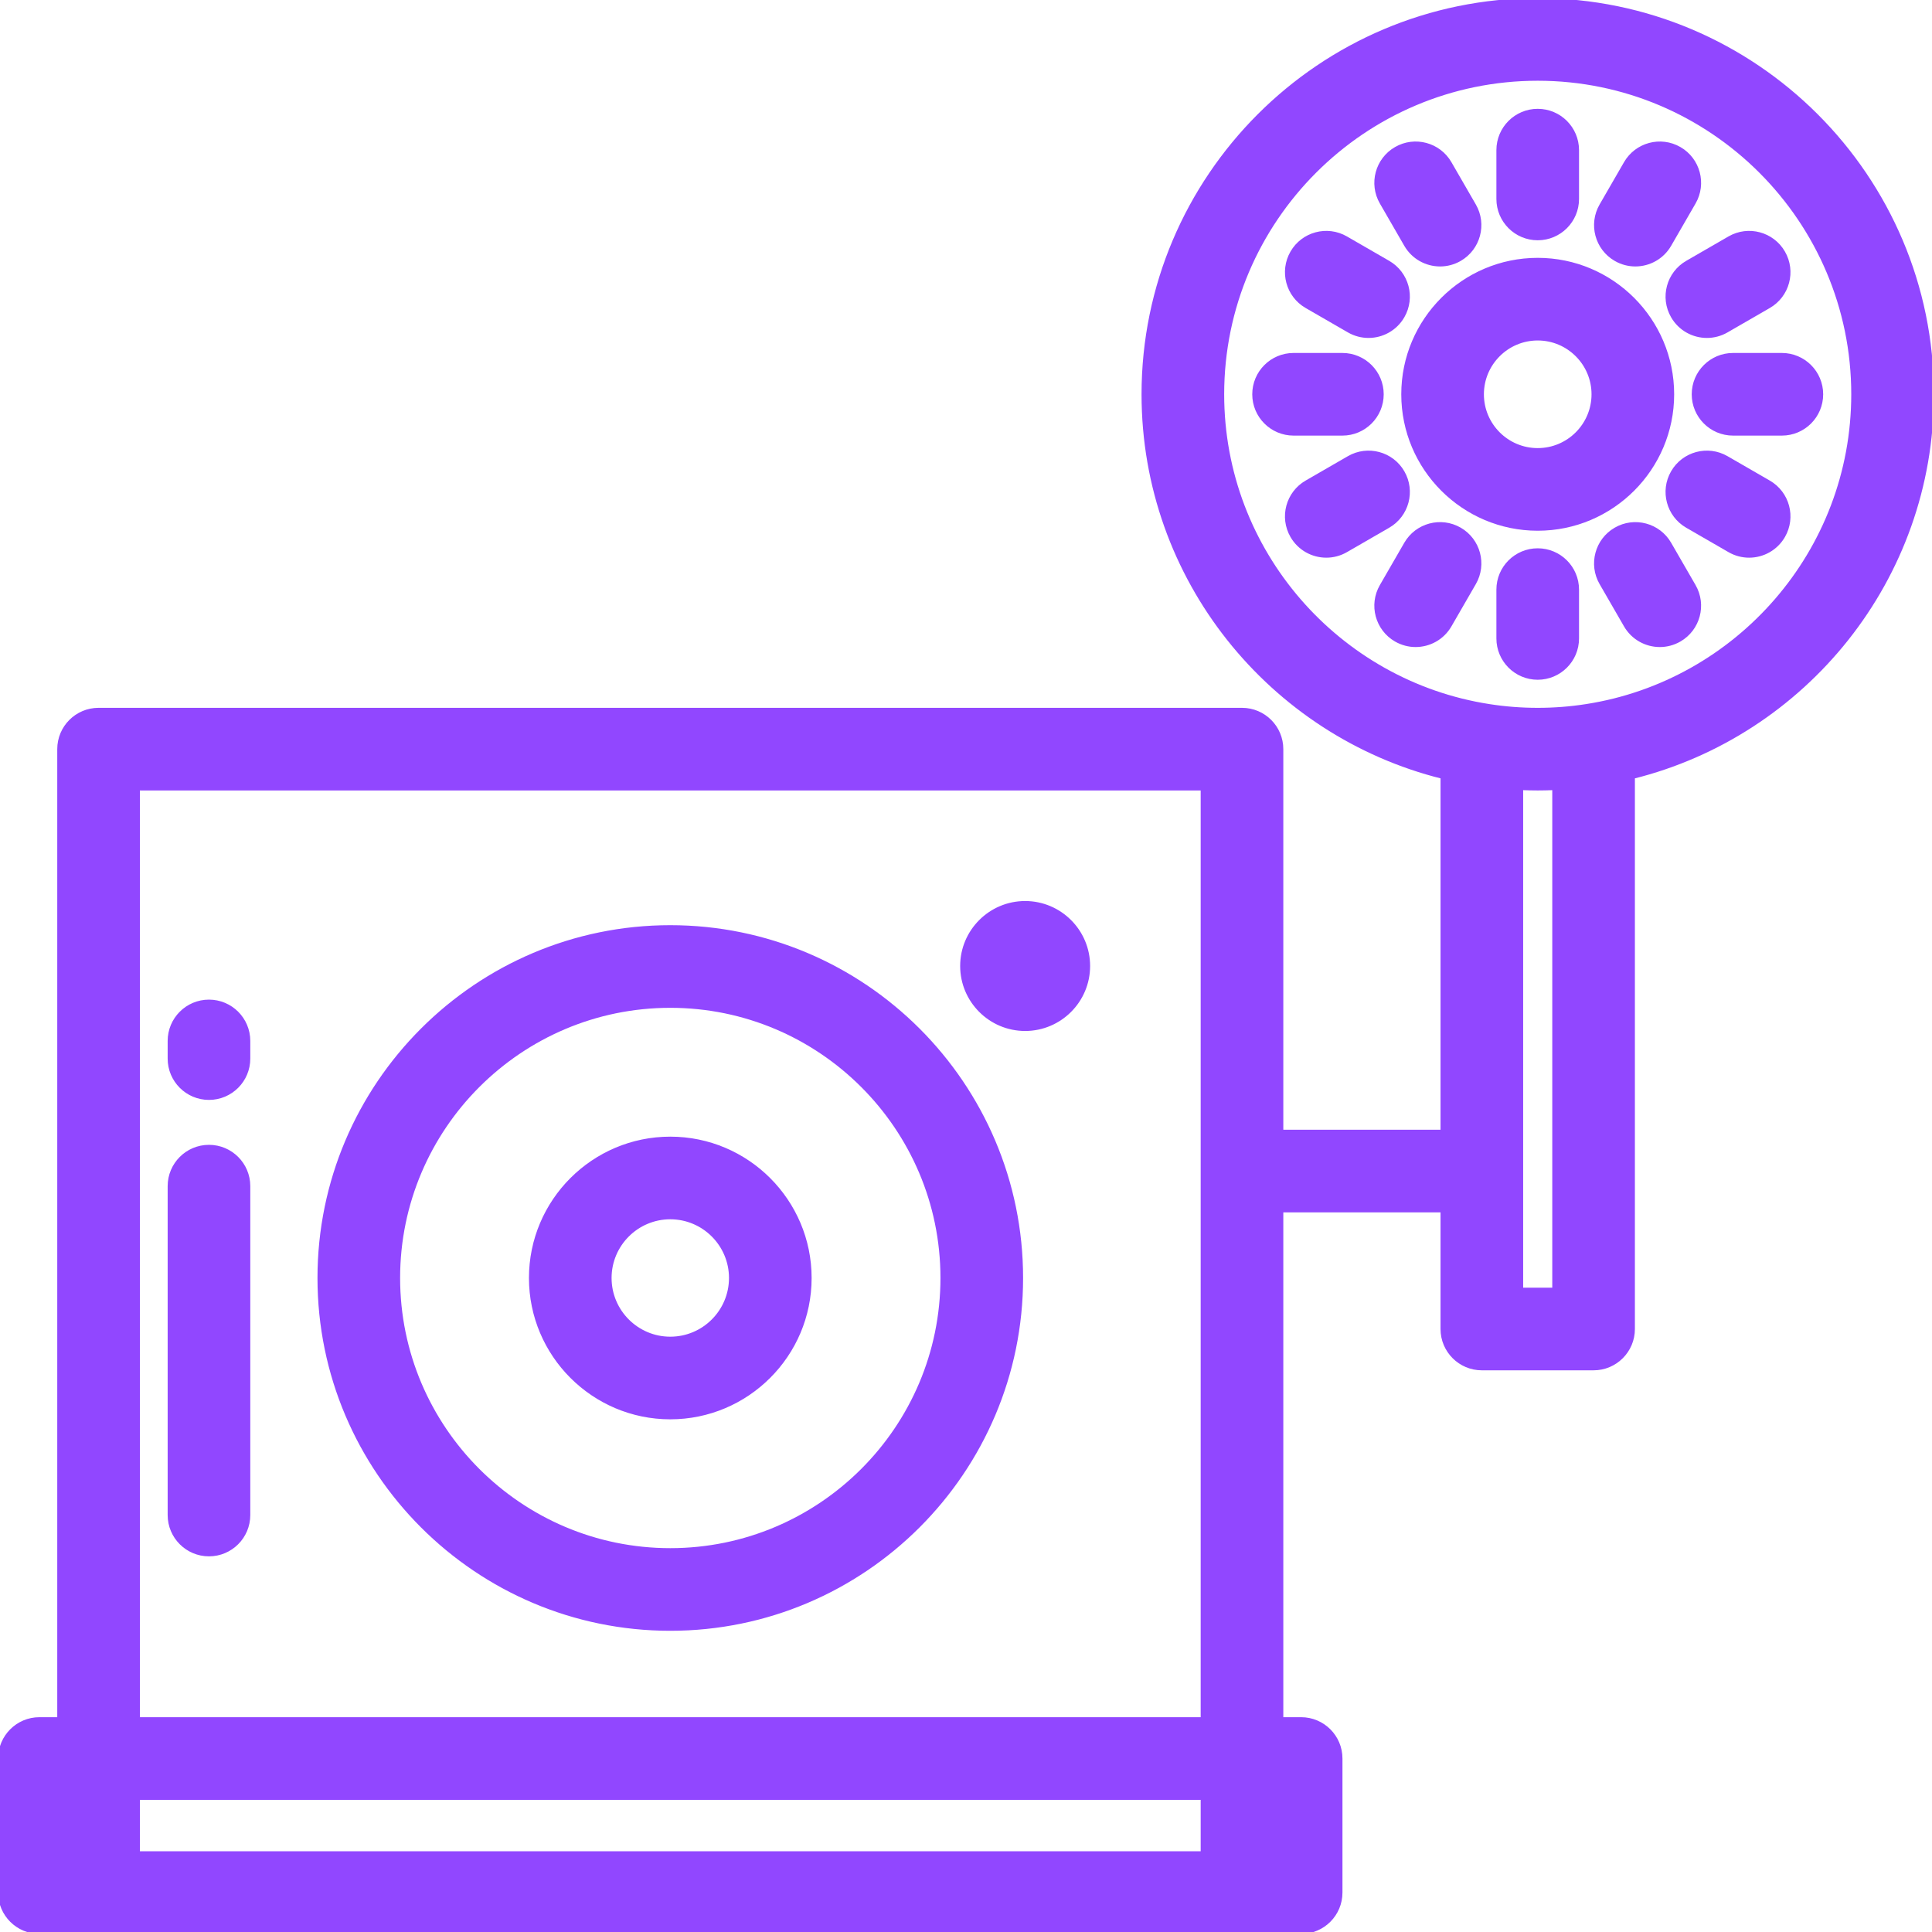 <!DOCTYPE svg PUBLIC "-//W3C//DTD SVG 1.1//EN" "http://www.w3.org/Graphics/SVG/1.1/DTD/svg11.dtd">
<!-- Uploaded to: SVG Repo, www.svgrepo.com, Transformed by: SVG Repo Mixer Tools -->
<svg fill="#9147ff" height="64px" width="64px" version="1.1" id="Layer_1" xmlns="http://www.w3.org/2000/svg" xmlns:xlink="http://www.w3.org/1999/xlink" viewBox="0 0 512 512" xml:space="preserve" stroke="#9147ff">
<g id="SVGRepo_bgCarrier" stroke-width="0"/>
<g id="SVGRepo_tracerCarrier" stroke-linecap="round" stroke-linejoin="round"/>
<g id="SVGRepo_iconCarrier"> <g> <g> <path d="M407.51,68.831c-19.663,0-35.659,15.997-35.659,35.659s15.996,35.659,35.659,35.659s35.659-15.997,35.659-35.659 S427.173,68.831,407.51,68.831z M407.51,119.251c-8.14,0-14.761-6.622-14.761-14.761s6.622-14.761,14.761-14.761 s14.761,6.622,14.761,14.761S415.65,119.251,407.51,119.251z"/> </g> </g> <g> <g> <path d="M355.747,94.041h-12.938c-5.771,0-10.449,4.679-10.449,10.449s4.678,10.449,10.449,10.449h12.938 c5.771,0,10.449-4.679,10.449-10.449S361.518,94.041,355.747,94.041z"/> </g> </g> <g> <g> <path d="M472.211,94.041h-12.938c-5.771,0-10.449,4.679-10.449,10.449s4.678,10.449,10.449,10.449h12.938 c5.771,0,10.449-4.679,10.449-10.449S477.982,94.041,472.211,94.041z"/> </g> </g> <g> <g> <path d="M407.51,29.34c-5.771,0-10.449,4.678-10.449,10.449v12.938c0,5.77,4.678,10.449,10.449,10.449s10.449-4.679,10.449-10.449 V39.789C417.959,34.018,413.281,29.34,407.51,29.34z"/> </g> </g> <g> <g> <path d="M407.51,145.804c-5.771,0-10.449,4.679-10.449,10.449v12.939c0,5.77,4.678,10.449,10.449,10.449 s10.449-4.679,10.449-10.449v-12.939C417.959,150.483,413.281,145.804,407.51,145.804z"/> </g> </g> <g> <g> <path d="M371.73,125.146c-2.886-4.997-9.276-6.71-14.274-3.822l-11.204,6.469c-4.998,2.887-6.709,9.278-3.823,14.274 c1.936,3.352,5.447,5.226,9.058,5.226c1.773,0,3.57-0.452,5.216-1.403l11.204-6.469 C372.904,136.534,374.616,130.143,371.73,125.146z"/> </g> </g> <g> <g> <path d="M472.592,66.915c-2.885-4.997-9.276-6.71-14.273-3.824l-11.204,6.468c-4.997,2.885-6.71,9.276-3.824,14.273 c1.935,3.352,5.447,5.227,9.058,5.227c1.772,0,3.569-0.452,5.215-1.402l11.204-6.468 C473.765,78.304,475.478,71.913,472.592,66.915z"/> </g> </g> <g> <g> <path d="M390.679,54.438l-6.468-11.206c-2.884-4.999-9.275-6.71-14.273-3.826c-4.998,2.885-6.711,9.276-3.826,14.273l6.468,11.206 c1.935,3.353,5.447,5.228,9.059,5.228c1.772,0,3.568-0.452,5.214-1.401C391.85,65.826,393.564,59.436,390.679,54.438z"/> </g> </g> <g> <g> <path d="M448.908,155.298l-6.467-11.203c-2.886-4.997-9.276-6.71-14.273-3.824c-4.998,2.885-6.71,9.276-3.825,14.273l6.467,11.203 c1.935,3.352,5.448,5.227,9.059,5.227c1.772,0,3.569-0.452,5.214-1.402C450.08,166.686,451.793,160.296,448.908,155.298z"/> </g> </g> <g> <g> <path d="M386.852,140.269c-4.999-2.883-11.387-1.172-14.273,3.826l-6.467,11.204c-2.885,4.998-1.172,11.387,3.826,14.273 c1.646,0.949,3.441,1.401,5.214,1.401c3.611,0,7.124-1.875,9.059-5.228l6.467-11.204 C393.563,149.545,391.85,143.155,386.852,140.269z"/> </g> </g> <g> <g> <path d="M445.085,39.407c-4.996-2.884-11.387-1.172-14.273,3.824l-6.469,11.206c-2.885,4.998-1.173,11.387,3.824,14.273 c1.646,0.95,3.442,1.402,5.215,1.402c3.611,0,7.123-1.875,9.058-5.227l6.469-11.206C451.795,48.683,450.083,42.293,445.085,39.407 z"/> </g> </g> <g> <g> <path d="M367.905,69.559l-11.204-6.469c-4.998-2.885-11.388-1.174-14.274,3.824c-2.884,4.997-1.171,11.388,3.825,14.273 l11.204,6.469c1.646,0.95,3.442,1.402,5.215,1.402c3.611,0,7.123-1.875,9.058-5.227C374.616,78.835,372.903,72.445,367.905,69.559 z"/> </g> </g> <g> <g> <path d="M468.768,127.793l-11.204-6.469c-4.998-2.889-11.388-1.174-14.274,3.822c-2.886,4.997-1.174,11.387,3.823,14.274 l11.204,6.469c1.646,0.951,3.443,1.403,5.216,1.403c3.611,0,7.122-1.875,9.058-5.226 C475.478,137.071,473.766,130.679,468.768,127.793z"/> </g> </g> <g> <g> <path d="M407.51,0c-57.616,0-104.49,46.873-104.49,104.49c0,48.911,33.782,90.072,79.235,101.397v93.999h-42.663V198.531 c0-5.771-4.678-10.449-10.449-10.449H26.122c-5.771,0-10.449,4.678-10.449,10.449v257.045h-5.224 C4.678,455.576,0,460.255,0,466.024v35.527C0,507.321,4.678,512,10.449,512h334.367c5.771,0,10.449-4.679,10.449-10.449v-35.527 c0-5.77-4.678-10.449-10.449-10.449h-5.224V320.784h42.663v31.415c0,5.77,4.678,10.449,10.449,10.449h29.612 c5.771,0,10.449-4.679,10.449-10.449V205.887C478.218,194.562,512,153.4,512,104.49C512,46.873,465.126,0,407.51,0z M318.694,491.102H36.571v-14.629h282.122V491.102z M318.694,455.576H36.571V208.98h282.122V455.576z M411.867,341.748h-8.714 v-132.86c0.131,0.005,0.261,0.003,0.392,0.008c1.317,0.05,2.636,0.083,3.964,0.083s2.649-0.032,3.964-0.083 c0.132-0.005,0.262-0.003,0.394-0.008V341.748z M420.373,187.09c-8.481,1.326-17.244,1.326-25.724,0 c-40.008-6.206-70.73-40.881-70.73-82.6c0-46.093,37.499-83.592,83.592-83.592s83.592,37.499,83.592,83.592 C491.102,146.209,460.38,180.884,420.373,187.09z"/> </g> </g> <g> <g> <path d="M271.673,239.282c-9.219,0-16.718,7.5-16.718,16.718c0,9.218,7.499,16.718,16.718,16.718 c9.218,0,16.718-7.5,16.718-16.718C288.392,246.782,280.892,239.282,271.673,239.282z"/> </g> </g> <g> <g> <path d="M177.633,301.725c-20.378,0-36.955,16.577-36.955,36.955c0,20.378,16.578,36.955,36.955,36.955 c20.377,0,36.955-16.577,36.955-36.955C214.588,318.302,198.009,301.725,177.633,301.725z M177.633,354.737 c-8.854,0-16.057-7.204-16.057-16.057c0-8.854,7.204-16.057,16.057-16.057c8.854,0,16.057,7.202,16.057,16.057 S186.487,354.737,177.633,354.737z"/> </g> </g> <g> <g> <path d="M177.633,245.684c-51.278,0-92.996,41.718-92.996,92.996c0,51.278,41.718,92.996,92.996,92.996 c51.278,0,92.996-41.718,92.996-92.996C270.629,287.401,228.911,245.684,177.633,245.684z M177.633,410.778 c-39.755,0-72.098-32.343-72.098-72.098c0-39.755,32.343-72.098,72.098-72.098c39.755,0,72.098,32.343,72.098,72.098 C249.731,378.435,217.388,410.778,177.633,410.778z"/> </g> </g> <g> <g> <path d="M55.38,265.411c-5.771,0-10.449,4.679-10.449,10.449v4.678c0,5.77,4.678,10.449,10.449,10.449 c5.771,0,10.449-4.679,10.449-10.449v-4.678C65.829,270.089,61.151,265.411,55.38,265.411z"/> </g> </g> <g> <g> <path d="M55.38,303.893c-5.771,0-10.449,4.679-10.449,10.449v87.157c0,5.77,4.678,10.449,10.449,10.449 c5.771,0,10.449-4.679,10.449-10.449v-87.157C65.829,308.572,61.151,303.893,55.38,303.893z"/> </g> </g> </g>
</svg>